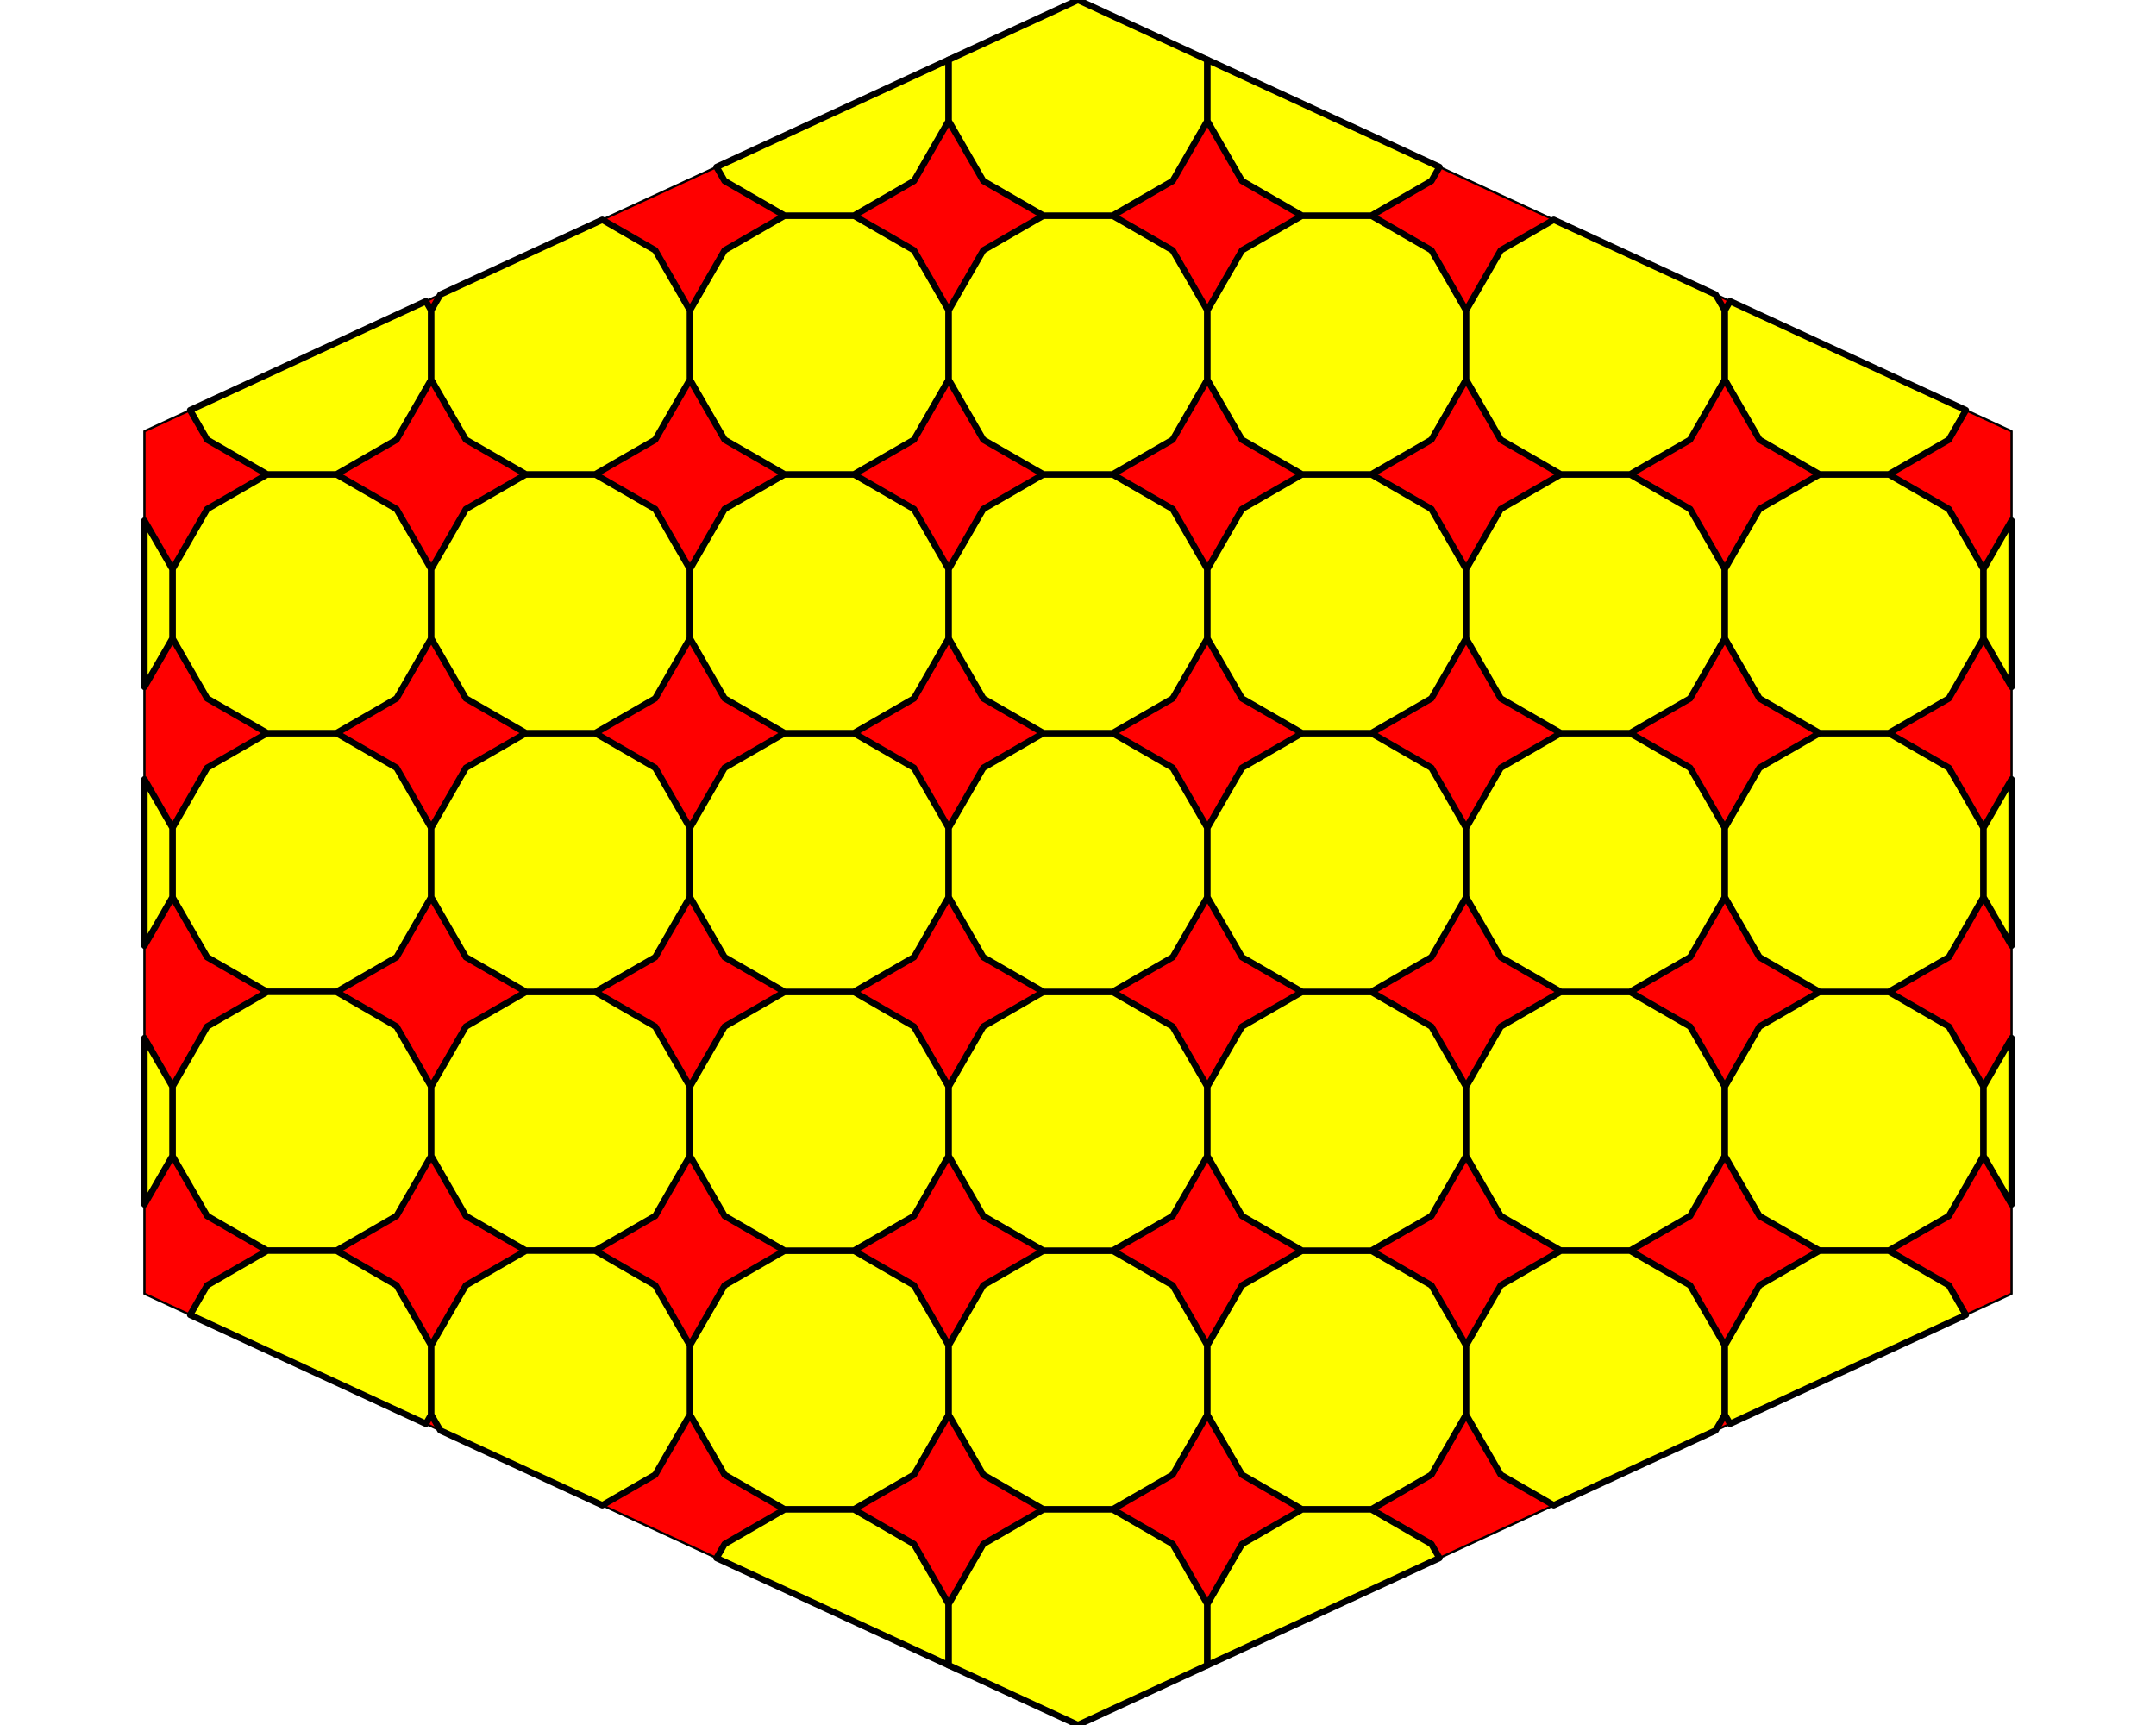 <?xml version='1.0' encoding='UTF-8' ?>
<svg xmlns='http://www.w3.org/2000/svg' xmlns:xlink='http://www.w3.org/1999/xlink' class='svglite' data-engine-version='2.0' width='720.00pt' height='576.00pt' viewBox='0 0 720.00 576.00'>
<defs>
  <style type='text/css'><![CDATA[
    .svglite line, .svglite polyline, .svglite polygon, .svglite path, .svglite rect, .svglite circle {
      fill: none;
      stroke: #000000;
      stroke-linecap: round;
      stroke-linejoin: round;
      stroke-miterlimit: 10.00;
    }
  ]]></style>
</defs>
<rect width='100%' height='100%' style='stroke: none; fill: #FFFFFF;'/>
<defs>
  <clipPath id='cpMC4wMHw3MjAuMDB8MC4wMHw1NzYuMDA='>
    <rect x='0.00' y='0.00' width='720.00' height='576.00' />
  </clipPath>
</defs>
<g clip-path='url(#cpMC4wMHw3MjAuMDB8MC4wMHw1NzYuMDA=)'>
<polygon points='360.00,0.00 48.23,144.00 48.23,432.00 360.00,576.00 671.77,432.00 671.77,144.00 ' style='stroke-width: 0.75; fill: #FF0000;' />
<polygon points='89.23,244.81 69.18,256.38 57.61,276.43 57.61,299.57 69.18,319.62 89.23,331.19 112.37,331.19 132.42,319.62 143.99,299.57 143.99,276.43 132.42,256.38 112.37,244.81 ' style='stroke-width: 2.13; fill: #FFFF00;' />
<polygon points='89.23,331.21 69.18,342.78 57.61,362.83 57.61,385.97 69.18,406.02 89.23,417.59 112.37,417.59 132.42,406.02 143.99,385.97 143.99,362.83 132.42,342.78 112.37,331.21 ' style='stroke-width: 2.13; fill: #FFFF00;' />
<polygon points='89.23,158.41 69.18,169.98 57.61,190.03 57.61,213.17 69.18,233.22 89.23,244.79 112.37,244.79 132.42,233.22 143.99,213.17 143.99,190.03 132.42,169.98 112.37,158.41 ' style='stroke-width: 2.13; fill: #FFFF00;' />
<polygon points='175.63,331.21 155.58,342.78 144.01,362.83 144.01,385.97 155.58,406.02 175.63,417.59 198.77,417.59 218.82,406.02 230.39,385.97 230.39,362.83 218.82,342.78 198.77,331.21 ' style='stroke-width: 2.13; fill: #FFFF00;' />
<polygon points='175.63,244.81 155.58,256.38 144.01,276.43 144.01,299.57 155.58,319.62 175.63,331.19 198.77,331.19 218.82,319.62 230.39,299.57 230.39,276.43 218.82,256.38 198.77,244.81 ' style='stroke-width: 2.13; fill: #FFFF00;' />
<polygon points='175.63,158.41 155.58,169.98 144.01,190.03 144.01,213.17 155.58,233.22 175.63,244.79 198.77,244.79 218.82,233.22 230.39,213.17 230.39,190.03 218.82,169.98 198.77,158.41 ' style='stroke-width: 2.13; fill: #FFFF00;' />
<polygon points='262.03,417.61 241.98,429.18 230.41,449.23 230.41,472.37 241.98,492.42 262.03,503.99 285.17,503.99 305.22,492.42 316.79,472.37 316.79,449.23 305.22,429.18 285.17,417.61 ' style='stroke-width: 2.13; fill: #FFFF00;' />
<polygon points='262.03,331.21 241.98,342.78 230.41,362.83 230.41,385.97 241.98,406.02 262.03,417.59 285.17,417.59 305.22,406.02 316.79,385.97 316.79,362.83 305.22,342.78 285.17,331.21 ' style='stroke-width: 2.13; fill: #FFFF00;' />
<polygon points='262.03,244.81 241.98,256.38 230.41,276.43 230.41,299.57 241.98,319.62 262.03,331.19 285.17,331.19 305.22,319.62 316.79,299.57 316.79,276.43 305.22,256.38 285.17,244.81 ' style='stroke-width: 2.13; fill: #FFFF00;' />
<polygon points='262.03,158.41 241.98,169.98 230.41,190.03 230.41,213.17 241.98,233.22 262.03,244.79 285.17,244.79 305.22,233.22 316.79,213.17 316.79,190.03 305.22,169.98 285.17,158.41 ' style='stroke-width: 2.13; fill: #FFFF00;' />
<polygon points='262.03,72.01 241.98,83.58 230.41,103.63 230.41,126.77 241.98,146.82 262.03,158.39 285.17,158.39 305.22,146.82 316.79,126.77 316.79,103.63 305.22,83.58 285.17,72.01 ' style='stroke-width: 2.13; fill: #FFFF00;' />
<polygon points='348.43,417.61 328.38,429.18 316.81,449.23 316.81,472.37 328.38,492.42 348.43,503.99 371.57,503.99 391.62,492.42 403.19,472.37 403.19,449.23 391.62,429.18 371.57,417.61 ' style='stroke-width: 2.13; fill: #FFFF00;' />
<polygon points='348.43,331.21 328.38,342.78 316.81,362.83 316.81,385.97 328.38,406.02 348.43,417.59 371.57,417.59 391.62,406.02 403.19,385.97 403.19,362.83 391.62,342.78 371.57,331.21 ' style='stroke-width: 2.13; fill: #FFFF00;' />
<polygon points='348.43,244.81 328.38,256.38 316.81,276.43 316.81,299.57 328.38,319.62 348.43,331.19 371.57,331.19 391.62,319.62 403.19,299.57 403.19,276.43 391.62,256.38 371.57,244.81 ' style='stroke-width: 2.13; fill: #FFFF00;' />
<polygon points='348.43,158.41 328.38,169.98 316.81,190.03 316.81,213.17 328.38,233.22 348.43,244.79 371.57,244.79 391.62,233.22 403.19,213.17 403.19,190.03 391.62,169.98 371.57,158.41 ' style='stroke-width: 2.13; fill: #FFFF00;' />
<polygon points='348.43,72.01 328.38,83.58 316.81,103.63 316.81,126.77 328.38,146.82 348.43,158.39 371.57,158.39 391.62,146.82 403.19,126.77 403.19,103.63 391.62,83.58 371.57,72.01 ' style='stroke-width: 2.13; fill: #FFFF00;' />
<polygon points='434.83,417.61 414.78,429.18 403.21,449.23 403.21,472.37 414.78,492.42 434.83,503.99 457.97,503.99 478.02,492.42 489.59,472.37 489.59,449.23 478.02,429.18 457.97,417.61 ' style='stroke-width: 2.13; fill: #FFFF00;' />
<polygon points='434.83,331.21 414.78,342.78 403.21,362.83 403.21,385.97 414.78,406.02 434.83,417.59 457.97,417.59 478.02,406.02 489.59,385.97 489.59,362.83 478.02,342.78 457.97,331.21 ' style='stroke-width: 2.13; fill: #FFFF00;' />
<polygon points='434.83,244.81 414.78,256.38 403.21,276.43 403.21,299.57 414.78,319.62 434.83,331.19 457.97,331.19 478.02,319.62 489.59,299.57 489.59,276.43 478.02,256.38 457.97,244.81 ' style='stroke-width: 2.13; fill: #FFFF00;' />
<polygon points='434.83,158.41 414.78,169.98 403.21,190.03 403.21,213.17 414.78,233.22 434.83,244.79 457.97,244.79 478.02,233.22 489.59,213.17 489.59,190.03 478.02,169.98 457.97,158.41 ' style='stroke-width: 2.13; fill: #FFFF00;' />
<polygon points='434.83,72.01 414.78,83.58 403.21,103.63 403.21,126.77 414.78,146.82 434.83,158.39 457.97,158.39 478.02,146.82 489.59,126.77 489.59,103.63 478.02,83.58 457.97,72.01 ' style='stroke-width: 2.13; fill: #FFFF00;' />
<polygon points='521.23,331.21 501.18,342.78 489.61,362.83 489.61,385.97 501.18,406.02 521.23,417.59 544.37,417.59 564.42,406.02 575.99,385.97 575.99,362.83 564.42,342.78 544.37,331.21 ' style='stroke-width: 2.13; fill: #FFFF00;' />
<polygon points='521.23,244.81 501.18,256.38 489.61,276.43 489.61,299.57 501.18,319.62 521.23,331.19 544.37,331.19 564.42,319.62 575.99,299.57 575.99,276.43 564.42,256.38 544.37,244.81 ' style='stroke-width: 2.13; fill: #FFFF00;' />
<polygon points='521.23,158.41 501.18,169.98 489.61,190.03 489.61,213.17 501.18,233.22 521.23,244.79 544.37,244.79 564.42,233.22 575.99,213.17 575.99,190.03 564.42,169.98 544.37,158.41 ' style='stroke-width: 2.13; fill: #FFFF00;' />
<polygon points='607.63,331.21 587.58,342.78 576.01,362.83 576.01,385.97 587.58,406.02 607.63,417.59 630.77,417.59 650.82,406.02 662.39,385.97 662.39,362.83 650.82,342.78 630.77,331.21 ' style='stroke-width: 2.13; fill: #FFFF00;' />
<polygon points='607.63,244.81 587.58,256.38 576.01,276.43 576.01,299.57 587.58,319.62 607.63,331.19 630.77,331.19 650.82,319.62 662.39,299.57 662.39,276.43 650.82,256.38 630.77,244.81 ' style='stroke-width: 2.13; fill: #FFFF00;' />
<polygon points='607.63,158.41 587.58,169.98 576.01,190.03 576.01,213.17 587.58,233.22 607.63,244.79 630.77,244.79 650.82,233.22 662.39,213.17 662.39,190.03 650.82,169.98 630.77,158.41 ' style='stroke-width: 2.13; fill: #FFFF00;' />
<polygon points='48.23,346.62 57.59,362.83 57.59,385.97 48.23,402.18 48.23,346.62 ' style='stroke-width: 2.13; fill: #FFFF00;' />
<polygon points='48.23,260.22 57.59,276.43 57.59,299.57 48.23,315.78 48.23,260.22 ' style='stroke-width: 2.13; fill: #FFFF00;' />
<polygon points='48.23,173.82 57.59,190.03 57.59,213.17 48.23,229.38 48.23,173.82 ' style='stroke-width: 2.13; fill: #FFFF00;' />
<polygon points='63.49,439.05 69.18,429.18 89.23,417.61 112.37,417.61 132.42,429.18 143.99,449.23 143.99,472.37 142.23,475.42 63.49,439.05 ' style='stroke-width: 2.13; fill: #FFFF00;' />
<polygon points='142.23,100.58 143.99,103.63 143.99,126.77 132.42,146.82 112.37,158.39 89.23,158.39 69.18,146.82 63.49,136.95 142.23,100.58 ' style='stroke-width: 2.13; fill: #FFFF00;' />
<polygon points='147.06,477.65 144.01,472.37 144.01,449.23 155.58,429.18 175.63,417.61 198.77,417.61 218.82,429.18 230.39,449.23 230.39,472.37 218.82,492.42 201.14,502.62 147.06,477.65 ' style='stroke-width: 2.13; fill: #FFFF00;' />
<polygon points='201.14,73.38 218.82,83.58 230.39,103.63 230.39,126.77 218.82,146.82 198.77,158.39 175.63,158.39 155.58,146.82 144.01,126.77 144.01,103.63 147.06,98.35 201.14,73.38 ' style='stroke-width: 2.13; fill: #FFFF00;' />
<polygon points='239.29,520.25 241.98,515.58 262.03,504.01 285.17,504.01 305.22,515.58 316.79,535.63 316.79,556.04 239.29,520.25 ' style='stroke-width: 2.13; fill: #FFFF00;' />
<polygon points='316.79,19.96 316.79,40.37 305.22,60.42 285.17,71.99 262.03,71.99 241.98,60.42 239.29,55.75 316.79,19.96 ' style='stroke-width: 2.13; fill: #FFFF00;' />
<polygon points='316.81,556.05 316.81,535.63 328.38,515.58 348.43,504.01 371.57,504.01 391.62,515.58 403.19,535.63 403.19,556.05 360.00,576.00 316.81,556.05 ' style='stroke-width: 2.13; fill: #FFFF00;' />
<polygon points='403.19,19.95 403.19,40.37 391.62,60.42 371.57,71.99 348.43,71.99 328.38,60.42 316.81,40.37 316.81,19.95 360.00,0.00 403.19,19.95 ' style='stroke-width: 2.13; fill: #FFFF00;' />
<polygon points='403.21,556.04 403.21,535.63 414.78,515.58 434.83,504.01 457.97,504.01 478.02,515.58 480.71,520.25 403.21,556.04 ' style='stroke-width: 2.13; fill: #FFFF00;' />
<polygon points='480.71,55.75 478.02,60.42 457.97,71.99 434.83,71.99 414.78,60.42 403.21,40.37 403.21,19.96 480.71,55.75 ' style='stroke-width: 2.13; fill: #FFFF00;' />
<polygon points='518.86,502.62 501.18,492.42 489.61,472.37 489.61,449.23 501.18,429.18 521.23,417.61 544.37,417.61 564.42,429.18 575.99,449.23 575.99,472.37 572.94,477.65 518.86,502.62 ' style='stroke-width: 2.13; fill: #FFFF00;' />
<polygon points='572.94,98.35 575.99,103.63 575.99,126.77 564.42,146.82 544.37,158.39 521.23,158.39 501.18,146.82 489.61,126.77 489.61,103.63 501.18,83.58 518.86,73.38 572.94,98.35 ' style='stroke-width: 2.13; fill: #FFFF00;' />
<polygon points='577.77,475.42 576.01,472.37 576.01,449.23 587.58,429.18 607.63,417.61 630.77,417.61 650.82,429.18 656.51,439.05 577.77,475.42 ' style='stroke-width: 2.13; fill: #FFFF00;' />
<polygon points='656.51,136.95 650.82,146.82 630.77,158.39 607.63,158.39 587.58,146.82 576.01,126.77 576.01,103.63 577.77,100.58 656.51,136.95 ' style='stroke-width: 2.13; fill: #FFFF00;' />
<polygon points='671.77,402.18 662.41,385.97 662.41,362.83 671.77,346.62 671.77,402.18 ' style='stroke-width: 2.13; fill: #FFFF00;' />
<polygon points='671.77,315.78 662.41,299.57 662.41,276.43 671.77,260.22 671.77,315.78 ' style='stroke-width: 2.13; fill: #FFFF00;' />
<polygon points='671.77,229.38 662.41,213.17 662.41,190.03 671.77,173.82 671.77,229.38 ' style='stroke-width: 2.13; fill: #FFFF00;' />
</g>
</svg>
